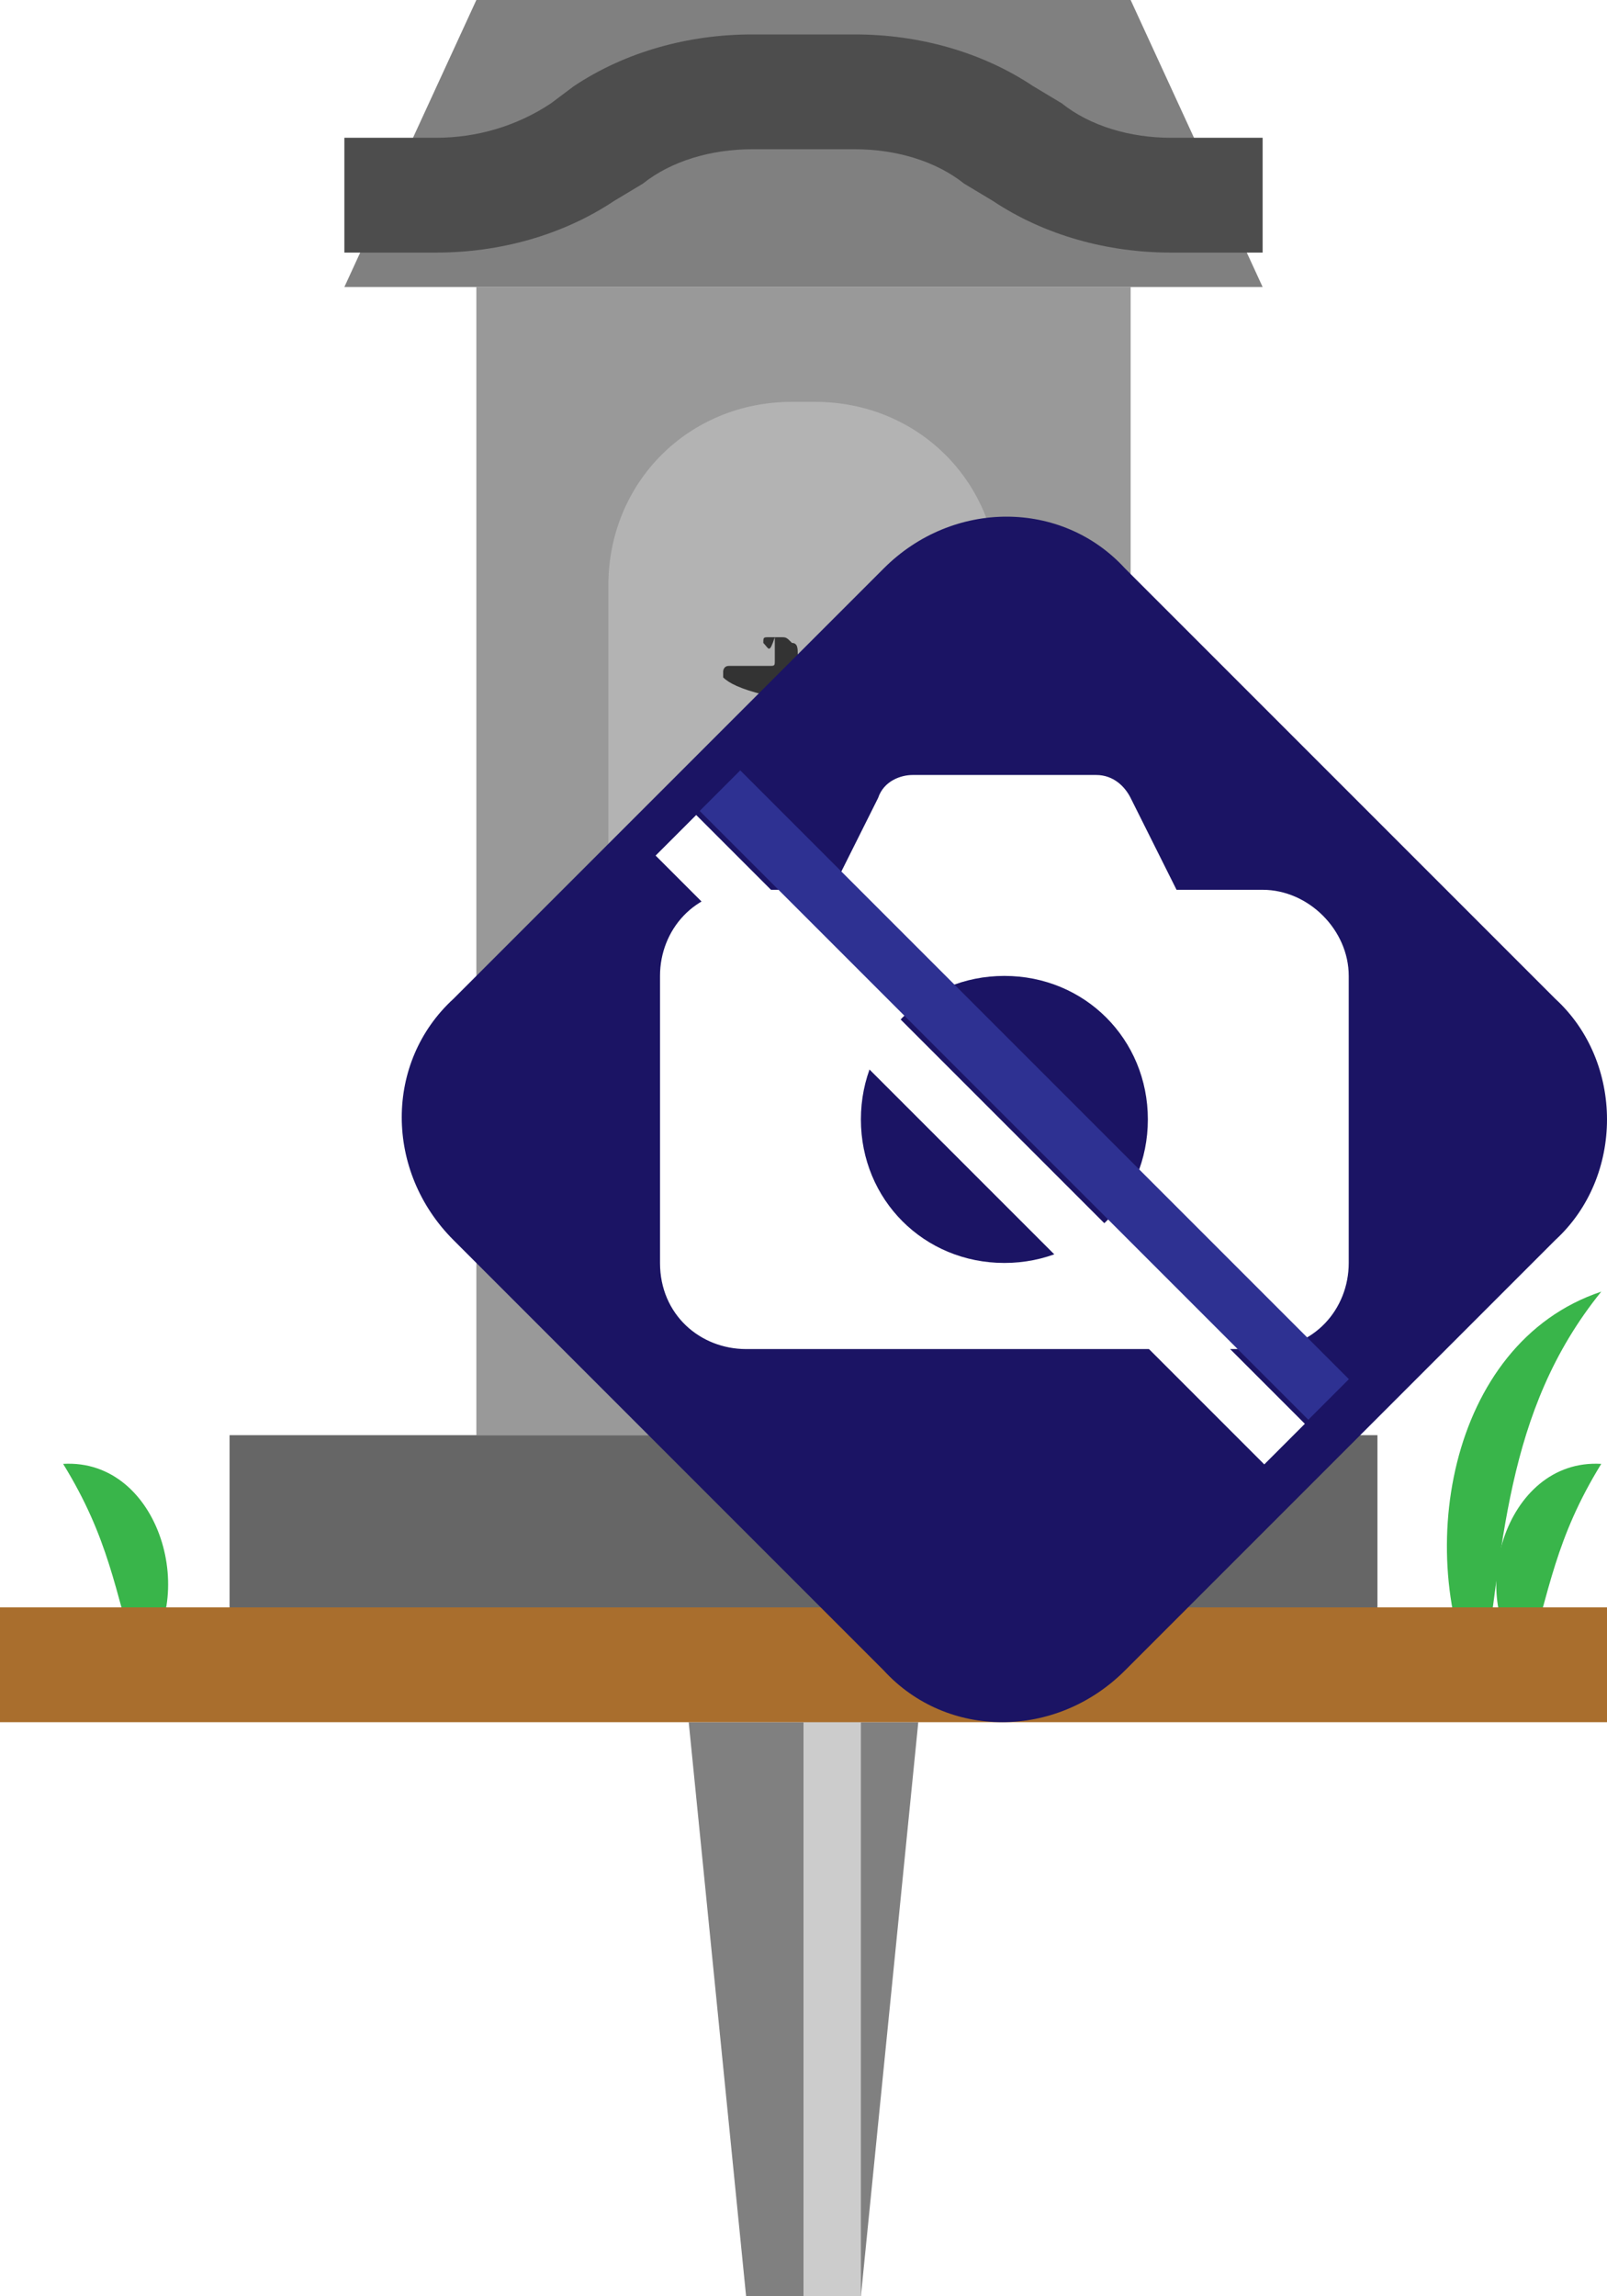 <?xml version="1.0" encoding="utf-8"?>
<!-- Generator: Adobe Illustrator 27.1.1, SVG Export Plug-In . SVG Version: 6.00 Build 0)  -->
<svg version="1.1" xmlns="http://www.w3.org/2000/svg" xmlns:xlink="http://www.w3.org/1999/xlink" x="0px" y="0px" viewBox="0 0 28 40" style="enable-background:new 0 0 28 40;" xml:space="preserve">
<style type="text/css">
	.st0{display:none;}
	.st1{fill:#808080;}
	.st2{fill:#CCCCCC;}
	.st3{display:inline;fill:#808080;}
	.st4{display:inline;fill:#CCCCCC;}
	.st5{fill:#666666;}
	.st6{fill:#999999;}
	.st7{fill:#B3B3B3;}
	.st8{fill:#333333;}
	.st9{fill:#4D4D4D;}
	.st10{fill:#39B54A;}
	.st11{fill:#A96E2D;}
	.st12{fill:#1B1464;}
	.st13{fill:#FFFFFF;}
	.st14{fill:#2E3192;}
	.st15{opacity:0.3;fill:#FFFFFF;}
	.st16{fill:#FFCE00;}
	.st17{fill:#848484;}
	.st18{fill:#797979;}
	.st19{fill:#FF0000;}
	.st20{fill:#F2F2F2;}
</style>
<g id="ガイド_00000162338702563158607440000009963323815856875396_" class="st0">
</g>
<g id="ピン">
	<g>
		<g>
			<polygon class="st1" points="15,40 13,40 12,30 16,30 			"/>
			<rect x="14" y="30" class="st2" width="1" height="10"/>
		</g>
		<g class="st0">
			<rect x="12" y="20" class="st3" width="4" height="10"/>
			<rect x="14" y="20" class="st4" width="1" height="10"/>
		</g>
	</g>
</g>
<g id="ノーマル">
	<rect id="土台" x="4" y="25" class="st5" width="20" height="3"/>
	<rect id="本体" x="8.3" y="5" class="st6" width="11.4" height="20"/>
	<path id="本体内" class="st7" d="M14.2,23h-0.4c-1.8,0-3.2-1.4-3.2-3.2v-9.6C10.6,8.4,12,7,13.8,7h0.4c1.8,0,3.2,1.4,3.2,3.2
		v9.6C17.4,21.6,16,23,14.2,23z"/>
	<g id="奉">
		<path class="st8" d="M13.3,11.2C13.2,11.2,13.2,11.2,13.3,11.2c0-0.1,0-0.1,0.1-0.1c0,0,0.1,0,0.2,0h0c0.1,0,0.1,0,0.2,0.1
			c0.1,0,0.1,0.1,0.1,0.2c0,0,0,0.1,0,0.1c0,0,0,0.1,0,0.2c0,0.1,0,0.1,0,0.2c0,0,0,0.1,0,0.1l0,0.1l0.3,0c0.4-0.1,0.7-0.1,0.7-0.1
			c0,0,0.1,0,0.1,0h0c0.1,0,0.2,0.1,0.2,0.2v0c0,0.1-0.1,0.2-0.2,0.2c0,0-0.1,0-0.2,0.1c-0.1,0-0.1,0-0.1,0c0,0,0,0-0.1,0
			c-0.2,0.1-0.3,0.1-0.3,0.1h0l0,0c0,0,0,0,0,0c0,0-0.1,0.1-0.2,0.1c-0.3,0.1-0.3,0.1-0.4,0.2c0,0,0,0.1,0,0.1c0,0,0,0,0,0l0,0
			c0,0,0.1,0,0.2-0.1c0.1,0,0.2-0.1,0.3-0.1s0.2,0,0.2-0.1c0,0,0.1,0,0.1,0c0,0,0.1,0,0.1,0c0,0,0.1,0,0.2,0c0.1,0,0.2,0.1,0.2,0.2
			c0,0,0,0,0,0.1c0,0-0.1,0.1-0.2,0.1c0,0-0.1,0-0.1,0c0,0,0,0-0.1,0c0,0-0.1,0-0.3,0.1c-0.2,0.1-0.3,0.2-0.3,0.2c0,0,0,0,0.1,0
			c0,0,0,0,0.1,0l0,0l0,0c0,0,0.1,0,0.2,0l0,0l0.1,0l0.2-0.1c0.1,0,0.2-0.1,0.2-0.1c0,0,0.1,0,0.2-0.1c0.1,0,0.1-0.1,0.2-0.1
			c0.1,0,0.2,0,0.2,0s0.1,0,0.1,0c0.1,0,0.1,0.1,0.1,0.1c0,0,0,0.1,0,0.1c0,0-0.2,0.1-0.3,0.1c-0.2,0-0.5,0.1-0.5,0.1
			c0,0,0.1,0.1,0.1,0.1c0.2,0.2,0.4,0.4,0.5,0.5c0.3,0.4,0.7,0.8,1.1,1c0.1,0,0.2,0.1,0.4,0.2c0.3,0.2,0.6,0.4,0.7,0.4
			c0,0,0,0.1,0,0.1c0,0,0,0.1-0.1,0.2c0,0-0.1,0.1-0.1,0.1c0,0-0.2,0-0.3-0.1c-0.1,0-0.2-0.1-0.3-0.1c-0.1,0-0.2-0.1-0.2-0.1
			c0,0-0.1,0-0.1,0c0,0-0.1,0-0.1-0.1c-0.1,0-0.1-0.1-0.2-0.1c-0.4-0.2-0.9-0.7-1.2-1.2c-0.2-0.3-0.6-0.7-0.7-0.7h0
			c0,0-0.1,0-0.2,0.1l0,0c-0.1,0-0.2,0.1-0.2,0.1c-0.2,0.1-0.4,0.2-0.5,0.2l-0.2,0.1c-0.1,0.1-0.2,0.1-0.3,0.4
			c-0.1,0.2-0.1,0.2-0.3,0.5l0,0c-0.2,0.2-0.2,0.2-0.5,0.6c-0.4,0.5-0.7,0.7-1.1,0.9c-0.1,0-0.2,0.1-0.4,0.1c-0.1,0-0.2,0-0.3,0
			c0,0,0,0,0,0c0,0,0,0,0,0c0,0,0,0,0,0c0,0,0.1,0,0.1-0.1c0,0,0.2-0.1,0.2-0.1c0.1,0,0.1-0.1,0.1-0.1c0,0,0.1-0.1,0.3-0.2
			c0.3-0.2,0.7-0.6,0.8-0.8l0.1-0.1c0.1,0,0.2-0.3,0.3-0.5c0,0,0.1-0.1,0.1-0.1c0,0,0-0.1,0.1-0.1c0,0,0,0,0,0s0,0,0,0l0,0
			c0,0-0.1,0-0.1,0c0,0,0,0-0.1,0c0,0-0.1,0-0.2,0.1c-0.1,0-0.2,0.1-0.3,0.1c-0.1,0-0.1,0-0.2-0.1c0,0-0.1-0.1-0.1-0.2
			c0,0,0-0.1,0-0.1c0-0.1,0.1-0.1,0.3-0.2c0.1,0,0.1-0.1,0.5-0.3c0.3-0.2,0.7-0.5,0.7-0.5c0,0,0-0.1,0.1-0.1l0-0.1l-0.2,0
			c-0.1,0-0.2,0-0.2,0c-0.1,0-0.2-0.1-0.2-0.2v0c0-0.1,0-0.1,0.1-0.1c0.1,0,0.1-0.1,0.2-0.1c0.5-0.2,0.5-0.3,0.6-0.6l0,0
			c0,0,0,0-0.1,0c-0.4-0.1-0.6-0.2-0.7-0.3c0,0,0-0.1,0-0.1c0,0,0-0.1,0.1-0.1c0.1,0,0.1,0,0.1,0c0,0,0.1,0,0.2,0c0.1,0,0.2,0,0.3,0
			c0.1,0,0.1,0,0.1,0c0.1,0,0.1,0,0.1-0.1l0,0c0,0,0-0.1,0-0.2c0-0.1,0-0.2,0-0.2C13.4,11.4,13.4,11.3,13.3,11.2
			C13.3,11.3,13.3,11.3,13.3,11.2z M12.6,14.5C12.6,14.4,12.7,14.4,12.6,14.5l0.1-0.2c0,0-0.3,0.2-0.4,0.2v0
			C12.4,14.6,12.5,14.5,12.6,14.5z M13.8,14.6C13.7,14.6,13.7,14.6,13.8,14.6L13.8,14.6C13.8,14.5,13.8,14.5,13.8,14.6
			c0.1-0.1,0.1-0.1,0.2,0h0c0,0,0,0,0.1,0c0,0,0,0,0.1,0.1c0,0,0,0.1,0,0.2v0.1c0,0.2,0,0.2,0.2,0.3c0.1,0,0.1,0.1,0.1,0.1
			c0,0,0,0,0,0.1s0,0,0,0.1c0,0-0.1,0.1-0.2,0.2c-0.1,0.1-0.1,0.1-0.1,0.2l0,0.1c0,0,0,0.2,0,0.2v0.1l0.1-0.1l0.1-0.1v-0.2
			c0-0.1,0-0.2,0-0.2v0c0,0,0-0.1,0-0.1s0.1,0.1,0.1,0.2c0,0,0.1,0.1,0.2,0.1c0.2,0.1,0.2,0.1,0.2,0.2c0,0.1-0.4,0.5-0.5,0.5
			c0,0-0.2,0.2-0.2,0.2c0,0,0,0.2,0,0.4c0,0.3,0,0.4,0,0.4c0,0.1,0,0.3,0,0.5c0,0.4,0,0.6,0,0.6l0,0l0,0.1c0,0,0,0,0,0
			c0,0.1,0,0.1,0,0.1c0,0,0,0,0,0l0,0c-0.1,0-0.1-0.1-0.1-0.3l0-0.1c0-0.1,0-0.1,0-0.2c0-0.1,0-0.5-0.1-1c0-0.2,0-0.3,0-0.3
			c0,0-0.1,0-0.2,0.1c-0.3,0.1-0.4,0.2-0.7,0.2c-0.1,0-0.1,0-0.1,0c-0.1,0-0.1,0-0.1-0.1c0,0,0-0.1-0.1-0.1c0,0,0-0.1,0-0.1
			c0-0.1,0.2-0.3,0.8-0.9l0.4-0.4v-0.1c0-0.1,0-0.1-0.1-0.1l-0.1,0l0,0c0,0-0.1,0-0.1-0.1c-0.1,0-0.1-0.1-0.1-0.1c0,0,0,0,0,0
			c0,0,0.3-0.1,0.4-0.1s0.1,0,0.1-0.1c0,0,0-0.1,0-0.1c0,0,0-0.1,0-0.2S13.8,14.6,13.8,14.6z M12.8,13.2
			C12.8,13.3,12.8,13.3,12.8,13.2c0.1,0,0.1,0,0.2,0c0,0,0.1-0.1,0.1-0.1h0C12.9,13.1,12.8,13.2,12.8,13.2z M13.7,16.3
			c0-0.1,0-0.2,0-0.2c0,0-0.3,0.3-0.5,0.5c-0.1,0.1-0.1,0.1-0.1,0.1c0,0,0,0,0,0c0,0,0,0,0.1,0c0,0,0.1,0,0.1,0c0,0,0.2-0.1,0.4-0.2
			l0.1,0V16.3z M13.9,13.8c0,0-0.1,0-0.1-0.1c-0.1-0.1-0.1-0.1-0.1-0.1c0,0-0.1,0-0.2,0.1c-0.1,0.1-0.2,0.1-0.2,0.2
			c0,0.1,0,0.1,0,0.2c0,0,0.1,0,0.1,0C13.8,13.9,13.9,13.9,13.9,13.8C14,13.9,14,13.9,13.9,13.8C14,13.9,14,13.8,13.9,13.8
			C14,13.8,13.9,13.8,13.9,13.8z"/>
	</g>
	<polygon id="屋根大" class="st1" points="19.7,0 8.3,0 6,5 22,5 	"/>
	<path id="屋根小" class="st9" d="M20.4,2.4c-0.7,0-1.4-0.2-1.9-0.6L18,1.5c-0.9-0.6-2-0.9-3.1-0.9H14h-0.9
		c-1.1,0-2.2,0.3-3.1,0.9L9.6,1.8C9,2.2,8.3,2.4,7.6,2.4H6v2h1.6c1.1,0,2.2-0.3,3.1-0.9l0.5-0.3c0.5-0.4,1.2-0.6,1.9-0.6H14h0.9
		c0.7,0,1.4,0.2,1.9,0.6l0.5,0.3c0.9,0.6,2,0.9,3.1,0.9H22v-2H20.4z"/>
	<g id="地面_00000085960540020044898610000002193894466238366089_">
		<path id="草_00000050658507514173148250000014360179358624052912_" class="st10" d="M2.4,29c-0.4-1.3-0.5-2.2-1.3-3.5
			C2.8,25.4,3.5,27.9,2.4,29L2.4,29z"/>
		<path id="草_00000179627912085844586860000016558588140227868062_" class="st10" d="M26.6,29c-1.1-1.1-0.4-3.6,1.3-3.5
			C27.1,26.8,27,27.7,26.6,29L26.6,29z"/>
		<path id="草_00000151529837931384215080000007510860043949423779_" class="st10" d="M25.8,29.5c-1.2-2.3-0.6-6.1,2.1-7
			C26.2,24.6,26.2,27,25.8,29.5L25.8,29.5z"/>
		<rect id="地面" y="28" class="st11" width="28" height="2"/>
	</g>
</g>
<g id="画像なし">
	<g id="画像なし_00000052826117572747028460000016017265853480651424_">
		<path class="st12" d="M27.1,21.6l-7.5,7.5c-1.2,1.2-3.1,1.2-4.2,0l-7.5-7.5c-1.2-1.2-1.2-3.1,0-4.2l7.5-7.5c1.2-1.2,3.1-1.2,4.2,0
			l7.5,7.5C28.3,18.5,28.3,20.5,27.1,21.6z"/>
		<path id="カメラ" class="st13" d="M22,15.5h-1.5l-0.8-1.6c-0.1-0.2-0.3-0.4-0.6-0.4h-3.2c-0.2,0-0.5,0.1-0.6,0.4l-0.8,1.6H13
			c-0.9,0-1.5,0.7-1.5,1.5V22c0,0.9,0.7,1.5,1.5,1.5H22c0.9,0,1.5-0.7,1.5-1.5V17C23.5,16.2,22.8,15.5,22,15.5z M17.5,22
			c-1.4,0-2.5-1.1-2.5-2.5c0-1.4,1.1-2.5,2.5-2.5c1.4,0,2.5,1.1,2.5,2.5C20,20.9,18.9,22,17.5,22z"/>
		<g id="斜線">
			<rect x="10.3" y="18.6" transform="matrix(0.707 0.707 -0.707 0.707 18.766 -7.013)" class="st14" width="15" height="1"/>
			<rect x="9.6" y="19.4" transform="matrix(0.707 0.707 -0.707 0.707 19.059 -6.306)" class="st13" width="15" height="1"/>
		</g>
	</g>
</g>


</svg>
